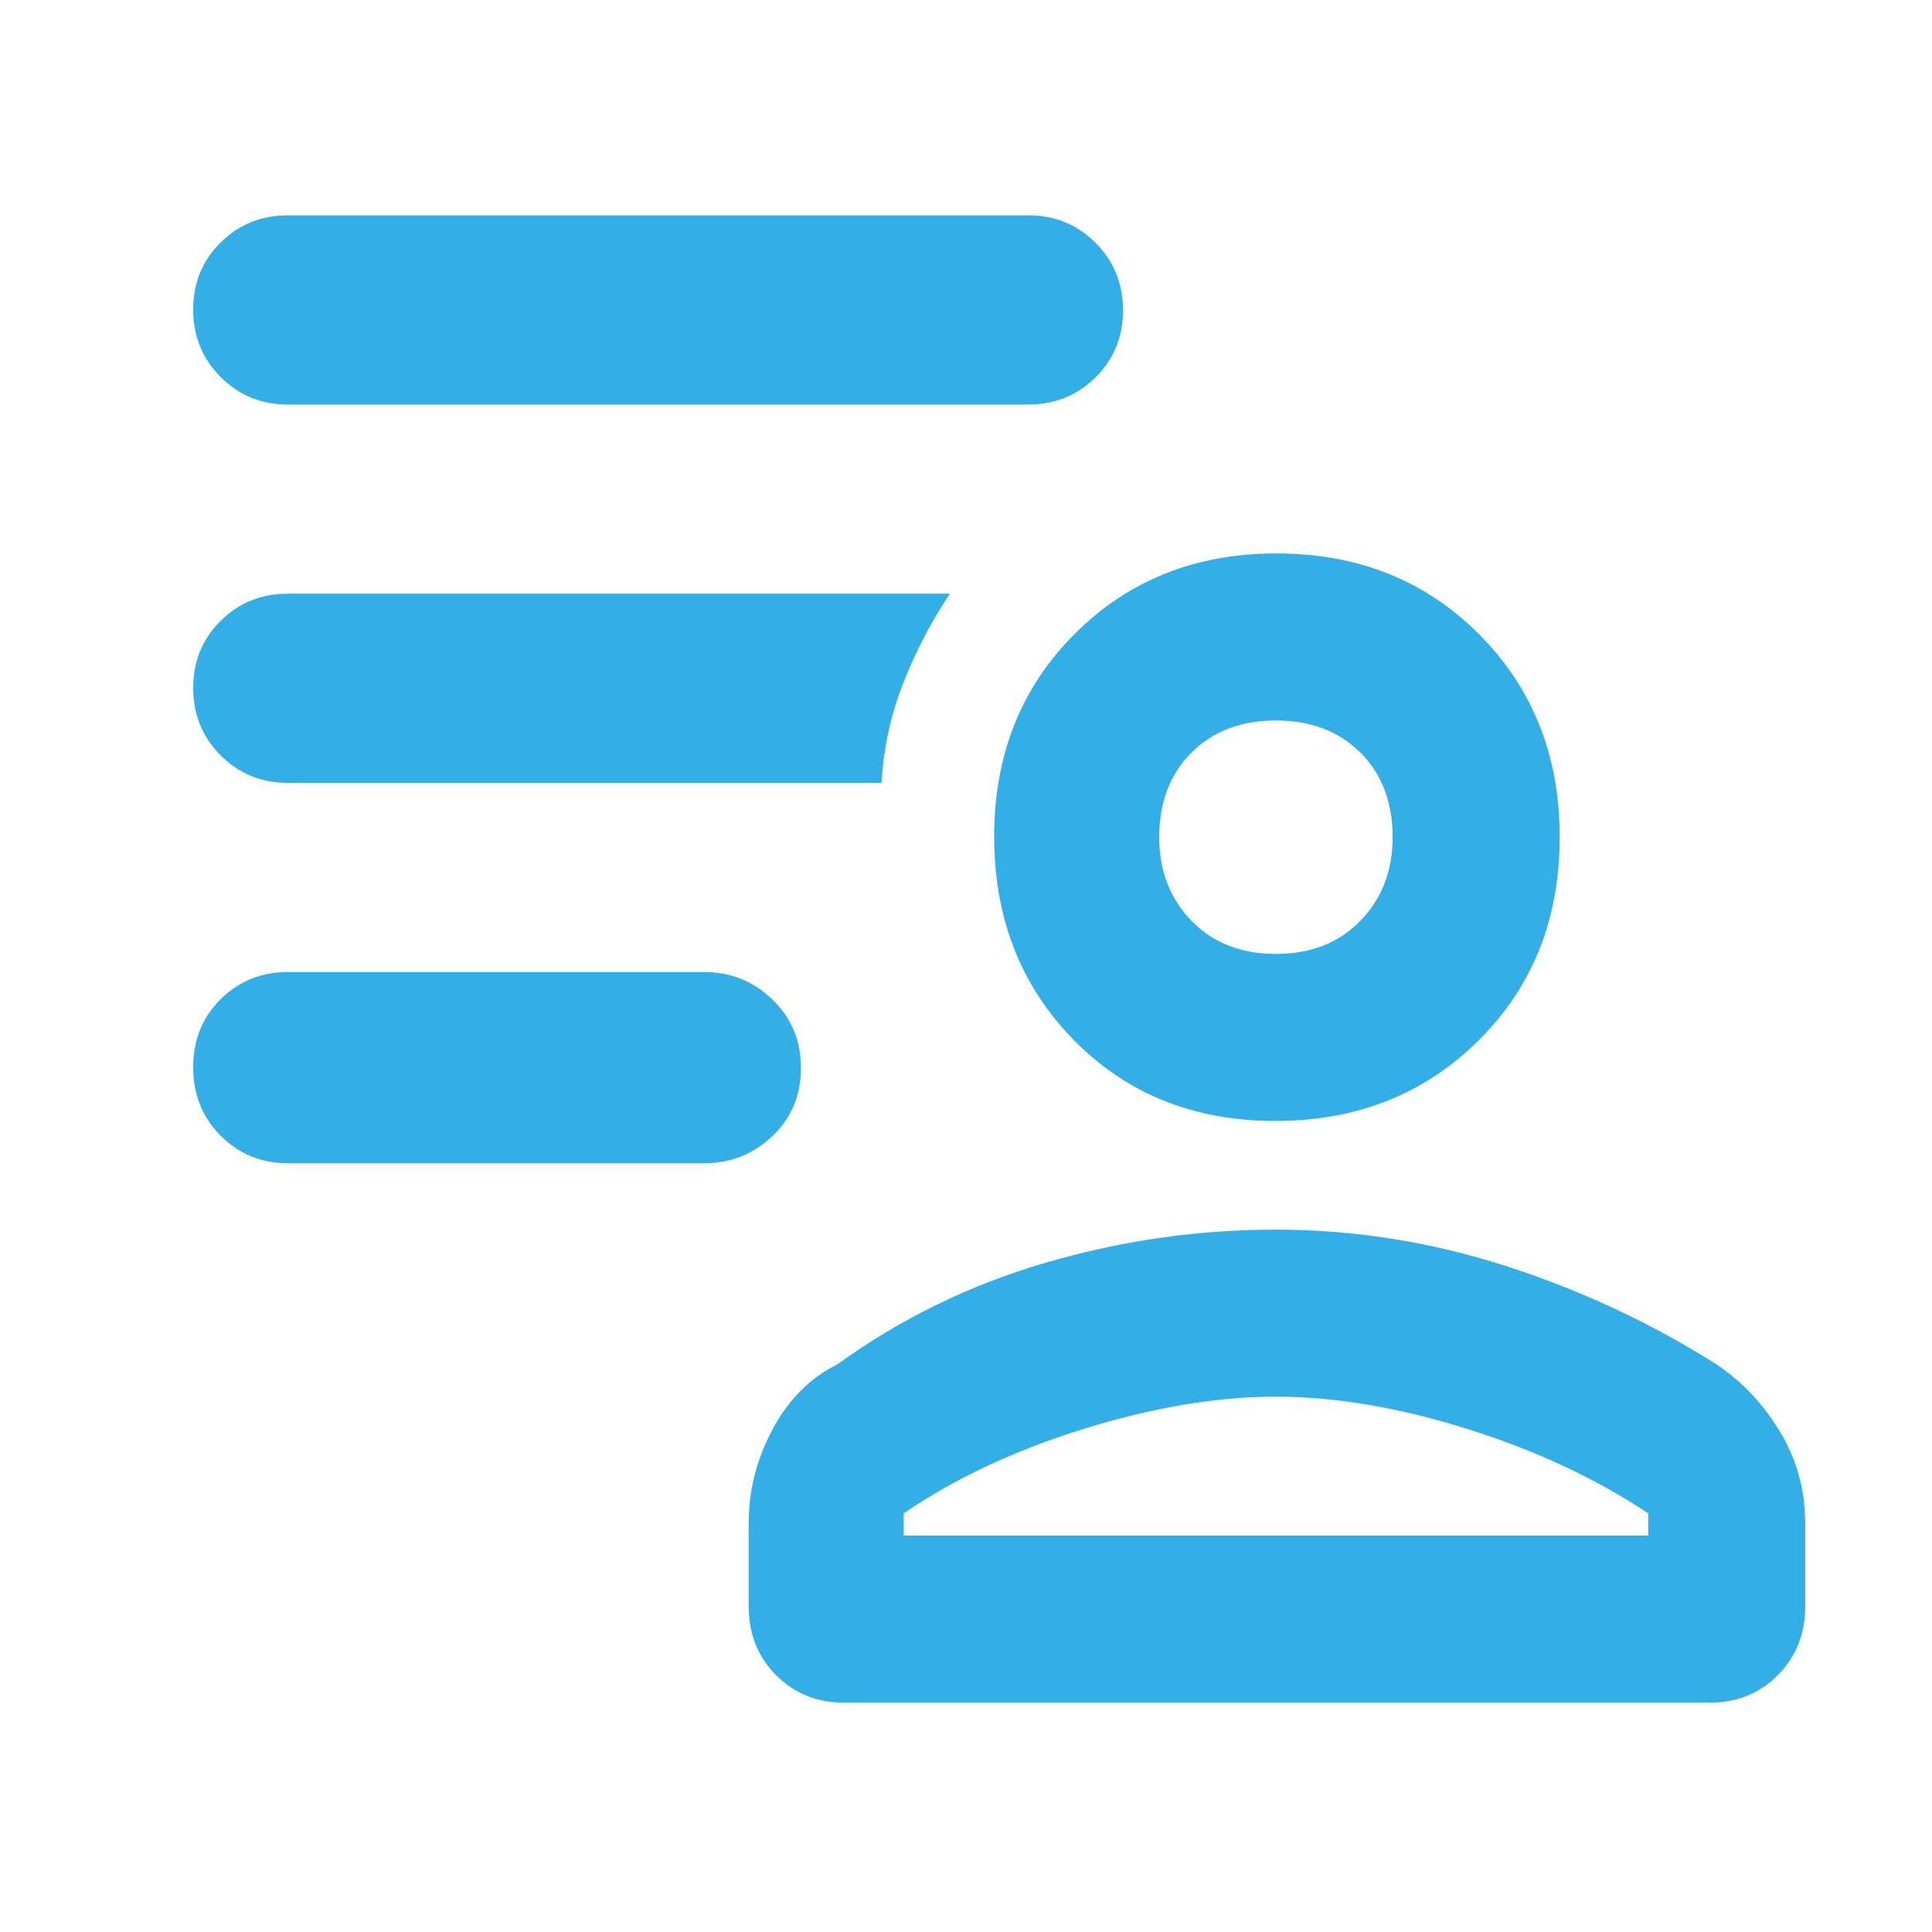 <svg xmlns="http://www.w3.org/2000/svg" height="48" viewBox="0 -960 960 960" width="48"><path fill="rgb(50, 175, 230)" d="M633.71-403Q573-403 533.5-443.29q-39.5-40.3-39.5-101Q494-605 533.99-645q39.98-40 100.25-40 60.68 0 100.72 40.19T775-544.06q0 60.98-40.29 101.02-40.3 40.04-101 40.04ZM419-114q-19.75 0-33.37-13.63Q372-141.25 372-162.04V-203q0-24.56 11.89-46.79Q395.79-272.01 416-282q47-34 103.35-50.5 56.34-16.5 114.5-16.5Q692-349 748-331q56 18 105 49 19.21 12.99 31.61 33.64Q897-227.7 897-203v40.96q0 20.79-13.62 34.41Q869.75-114 850-114H419Zm30-94v11h370v-11q-39-26-90-42t-95-16q-44 0-95.5 16T449-208Zm185-278q26 0 42-16.5t16-41.5q0-26-16-42t-42-16q-26 0-42 16t-16 42q0 25 16 41.5t42 16.5Zm0-58Zm0 347ZM350-382H143q-19.75 0-33.37-13.68Q96-409.35 96-429.68q0-20.32 13.63-33.82Q123.25-477 143-477h207q19.63 0 33.81 13.68 14.19 13.67 14.19 34 0 20.32-14.19 33.82Q369.63-382 350-382Zm161-377H143q-19.75 0-33.37-13.68Q96-786.35 96-806.18q0-19.82 13.63-33.32Q123.25-853 143-853h368q19.75 0 33.38 13.68Q558-825.65 558-805.82q0 19.82-13.62 33.32Q530.75-759 511-759Zm-73 188H143q-19.75 0-33.37-13.68Q96-598.35 96-618.18q0-19.82 13.63-33.32Q123.25-665 143-665h329q-13.71 20.46-23.08 44.15Q439.55-597.16 438-571Z"/></svg>